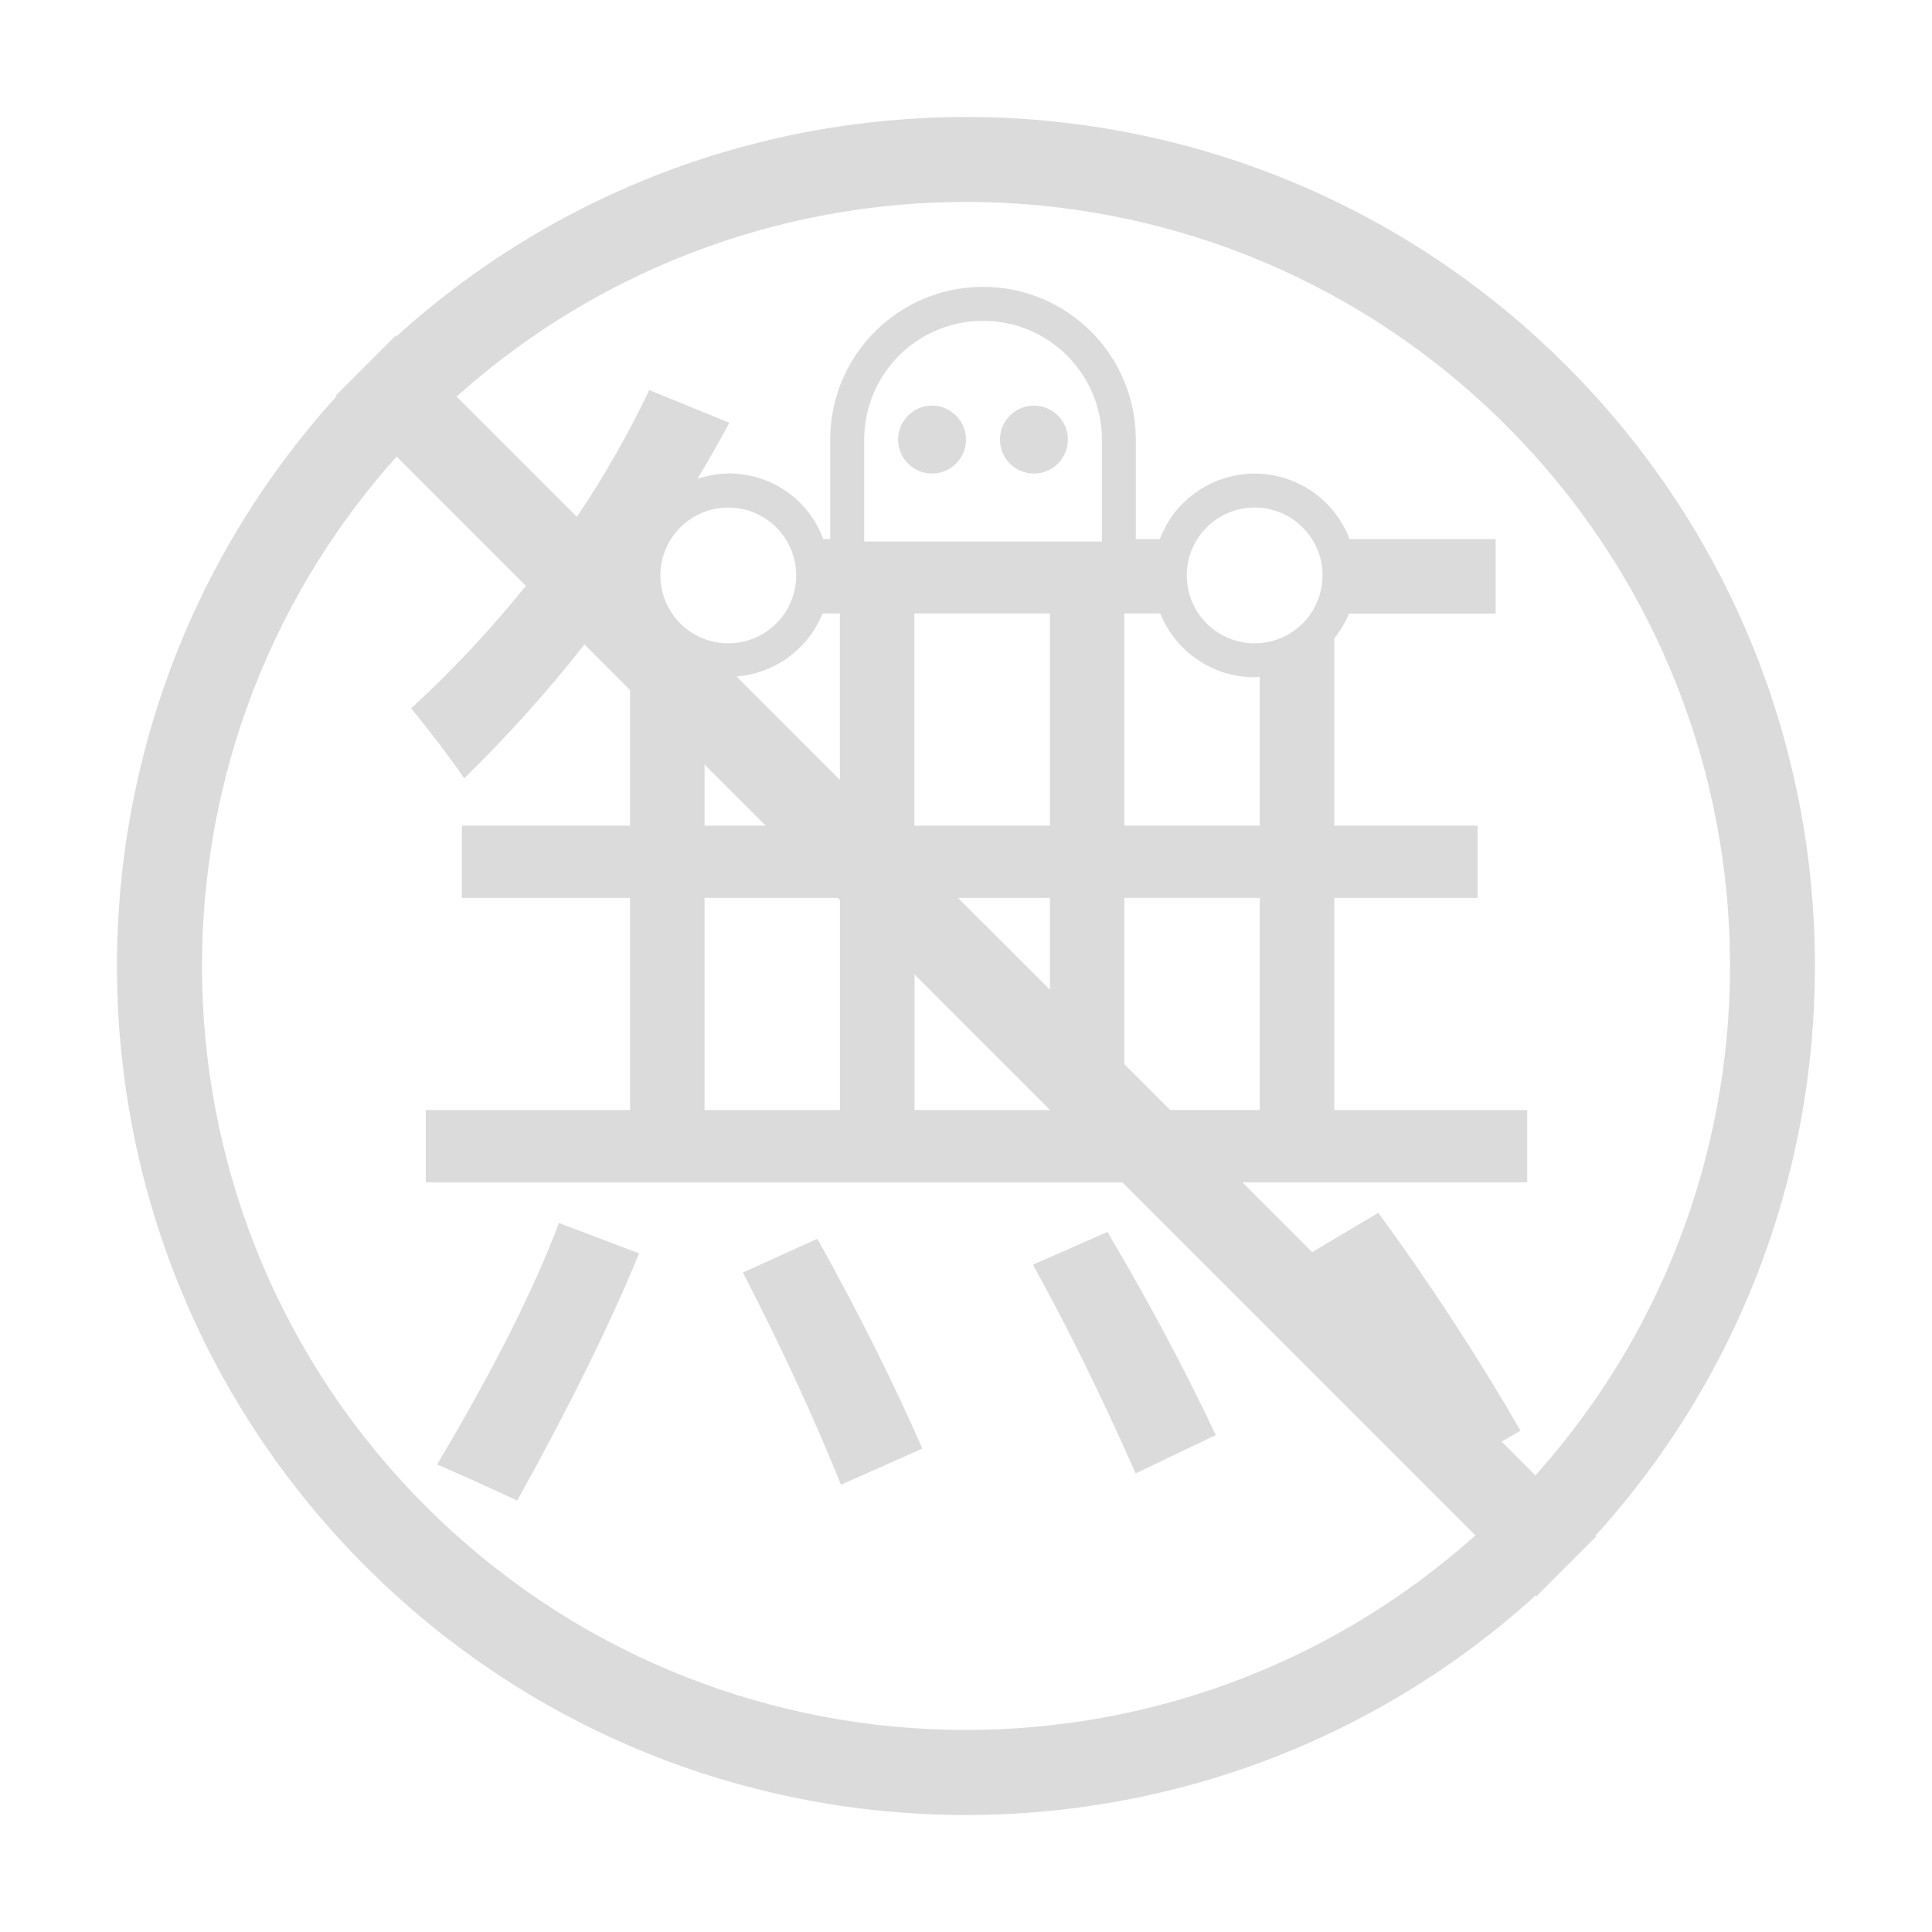 <?xml version="1.0" standalone="no"?><!DOCTYPE svg PUBLIC "-//W3C//DTD SVG 1.1//EN" "http://www.w3.org/Graphics/SVG/1.1/DTD/svg11.dtd"><svg t="1545297804089" class="icon" style="" viewBox="0 0 1024 1024" version="1.1" xmlns="http://www.w3.org/2000/svg" p-id="5168" xmlns:xlink="http://www.w3.org/1999/xlink" width="400" height="400"><defs><style type="text/css"></style></defs><path d="M393.752 674.476c20.362 39.462 37.694 76.946 51.997 112.453l43.104-19.142c-15.153-34.692-33.695-71.766-55.625-111.22l-39.475 17.908z" p-id="5169" fill="#dbdbdb"></path><path d="M547.469 670.303c18.743 33.891 36.888 70.775 54.433 110.654l42.467-20.344c-16.749-35.486-35.891-71.372-57.424-107.653l-39.475 17.343z" p-id="5170" fill="#dbdbdb"></path><path d="M231.656 776.208c14.749 6.381 28.905 12.761 42.467 19.142 27.913-50.277 49.448-93.957 64.599-131.040l-42.467-16.099c-13.563 35.885-35.096 78.549-64.599 127.997z" p-id="5171" fill="#dbdbdb"></path><path d="M548.004 214.989h-0.010c-0.010 0-0.021 0-0.031 0-9.942 0.023-17.981 8.1-17.96 18.041 0.023 9.925 8.076 17.96 18 17.96 9.942 0 18-8.060 18-18 0-9.942-8.059-18-18-18z" p-id="5172" fill="#dbdbdb"></path><path d="M830.182 193.791c-170.392-170.392-443.421-175.542-619.99-15.554l-0.401-0.401-31.868 31.868 0.401 0.401c-160.091 176.621-154.942 449.732 15.451 620.114s443.421 175.542 620.042 15.502l0.401 0.401 31.868-31.868-0.401-0.401c160.040-176.643 154.89-449.67-15.502-620.063zM225.642 798.331c-152.813-152.813-157.932-397.344-15.41-556.336l68.496 68.496c-18.608 23.141-38.93 44.85-60.797 64.939 10.766 13.158 20.138 25.518 28.117 37.080 22.766-22.232 44.057-45.926 63.737-70.932l24.148 24.148v71.878h-89.118v38.293h89.118v112.453h-108.26v38.303h369.218l187.097 187.097c-159.012 142.513-403.533 137.393-556.347-15.42zM444.093 475.896l1.101 1.079v111.374h-71.775v-112.453h70.675zM373.418 437.603v-32.413l32.372 32.413h-32.372zM445.172 413.343l-54.803-54.803c20.3-1.593 37.961-14.507 45.633-33.369h9.17v88.172zM386.010 340.971c-19.871 0-35.979-16.109-35.979-35.979s16.109-35.979 35.979-35.979 35.979 16.109 35.979 35.979-16.109 35.979-35.979 35.979zM507.747 475.896h48.738v48.686l-48.738-48.686zM556.485 588.217v0.123h-71.775v-71.899l71.775 71.775zM556.444 437.603h-71.775v-112.433h71.816v112.443l-0.041-0.010zM458.043 287.032v-54.001c0.004-34.788 28.203-62.987 62.991-62.991 34.792-0.004 62.999 28.198 63.003 62.991v53.95l-0.041 0.051h-125.951zM664.992 358.981c0.925 0 1.789-0.277 2.704-0.277v78.899h-71.775v-112.443l19.059 0.010c8.215 20.416 28.006 33.796 50.013 33.812zM629.010 304.991c0-19.871 16.109-35.979 35.979-35.979s35.979 16.108 35.979 35.979-16.109 35.979-35.979 35.979-35.979-16.109-35.979-35.979zM667.694 475.887v112.443h-47.494l-24.281-24.281v-88.162h71.775zM813.805 781.985l-17.857-17.887 9.962-5.84c-23.055-39.788-48.212-78.321-75.363-115.434l-35.055 20.817-37.008-37.008h150.963v-38.283h-102.277v-112.464h75.959v-38.283h-75.959v-99.244c3.227-3.986 5.865-8.413 7.834-13.148h77.717v-39.475h-77.42c-5.459-14.393-16.823-25.759-31.218-31.218-27.774-10.534-58.83 3.443-69.363 31.218h-12.706v-52.706c0-44.734-36.263-80.996-80.996-80.996s-80.996 36.262-80.996 80.996v52.665h-3.711c-9.863-26.955-39.427-41.123-66.615-31.919 5.787-9.695 11.441-19.563 16.881-29.689l-42.467-17.343c-11.086 23.322-23.907 45.778-38.355 67.18l-63.737-63.737c159.011-142.513 403.533-137.393 556.347 15.42 152.803 152.813 157.932 397.344 15.441 556.377z" p-id="5173" fill="#dbdbdb"></path><path d="M494.003 214.989c-0.013 0-0.028 0-0.041 0-9.94 0.023-17.981 8.1-17.96 18.041 0.023 9.925 8.076 17.96 18 17.96 9.942 0 18-8.059 18-18 0-9.94-8.060-18-18-18z" p-id="5174" fill="#dbdbdb"></path></svg>